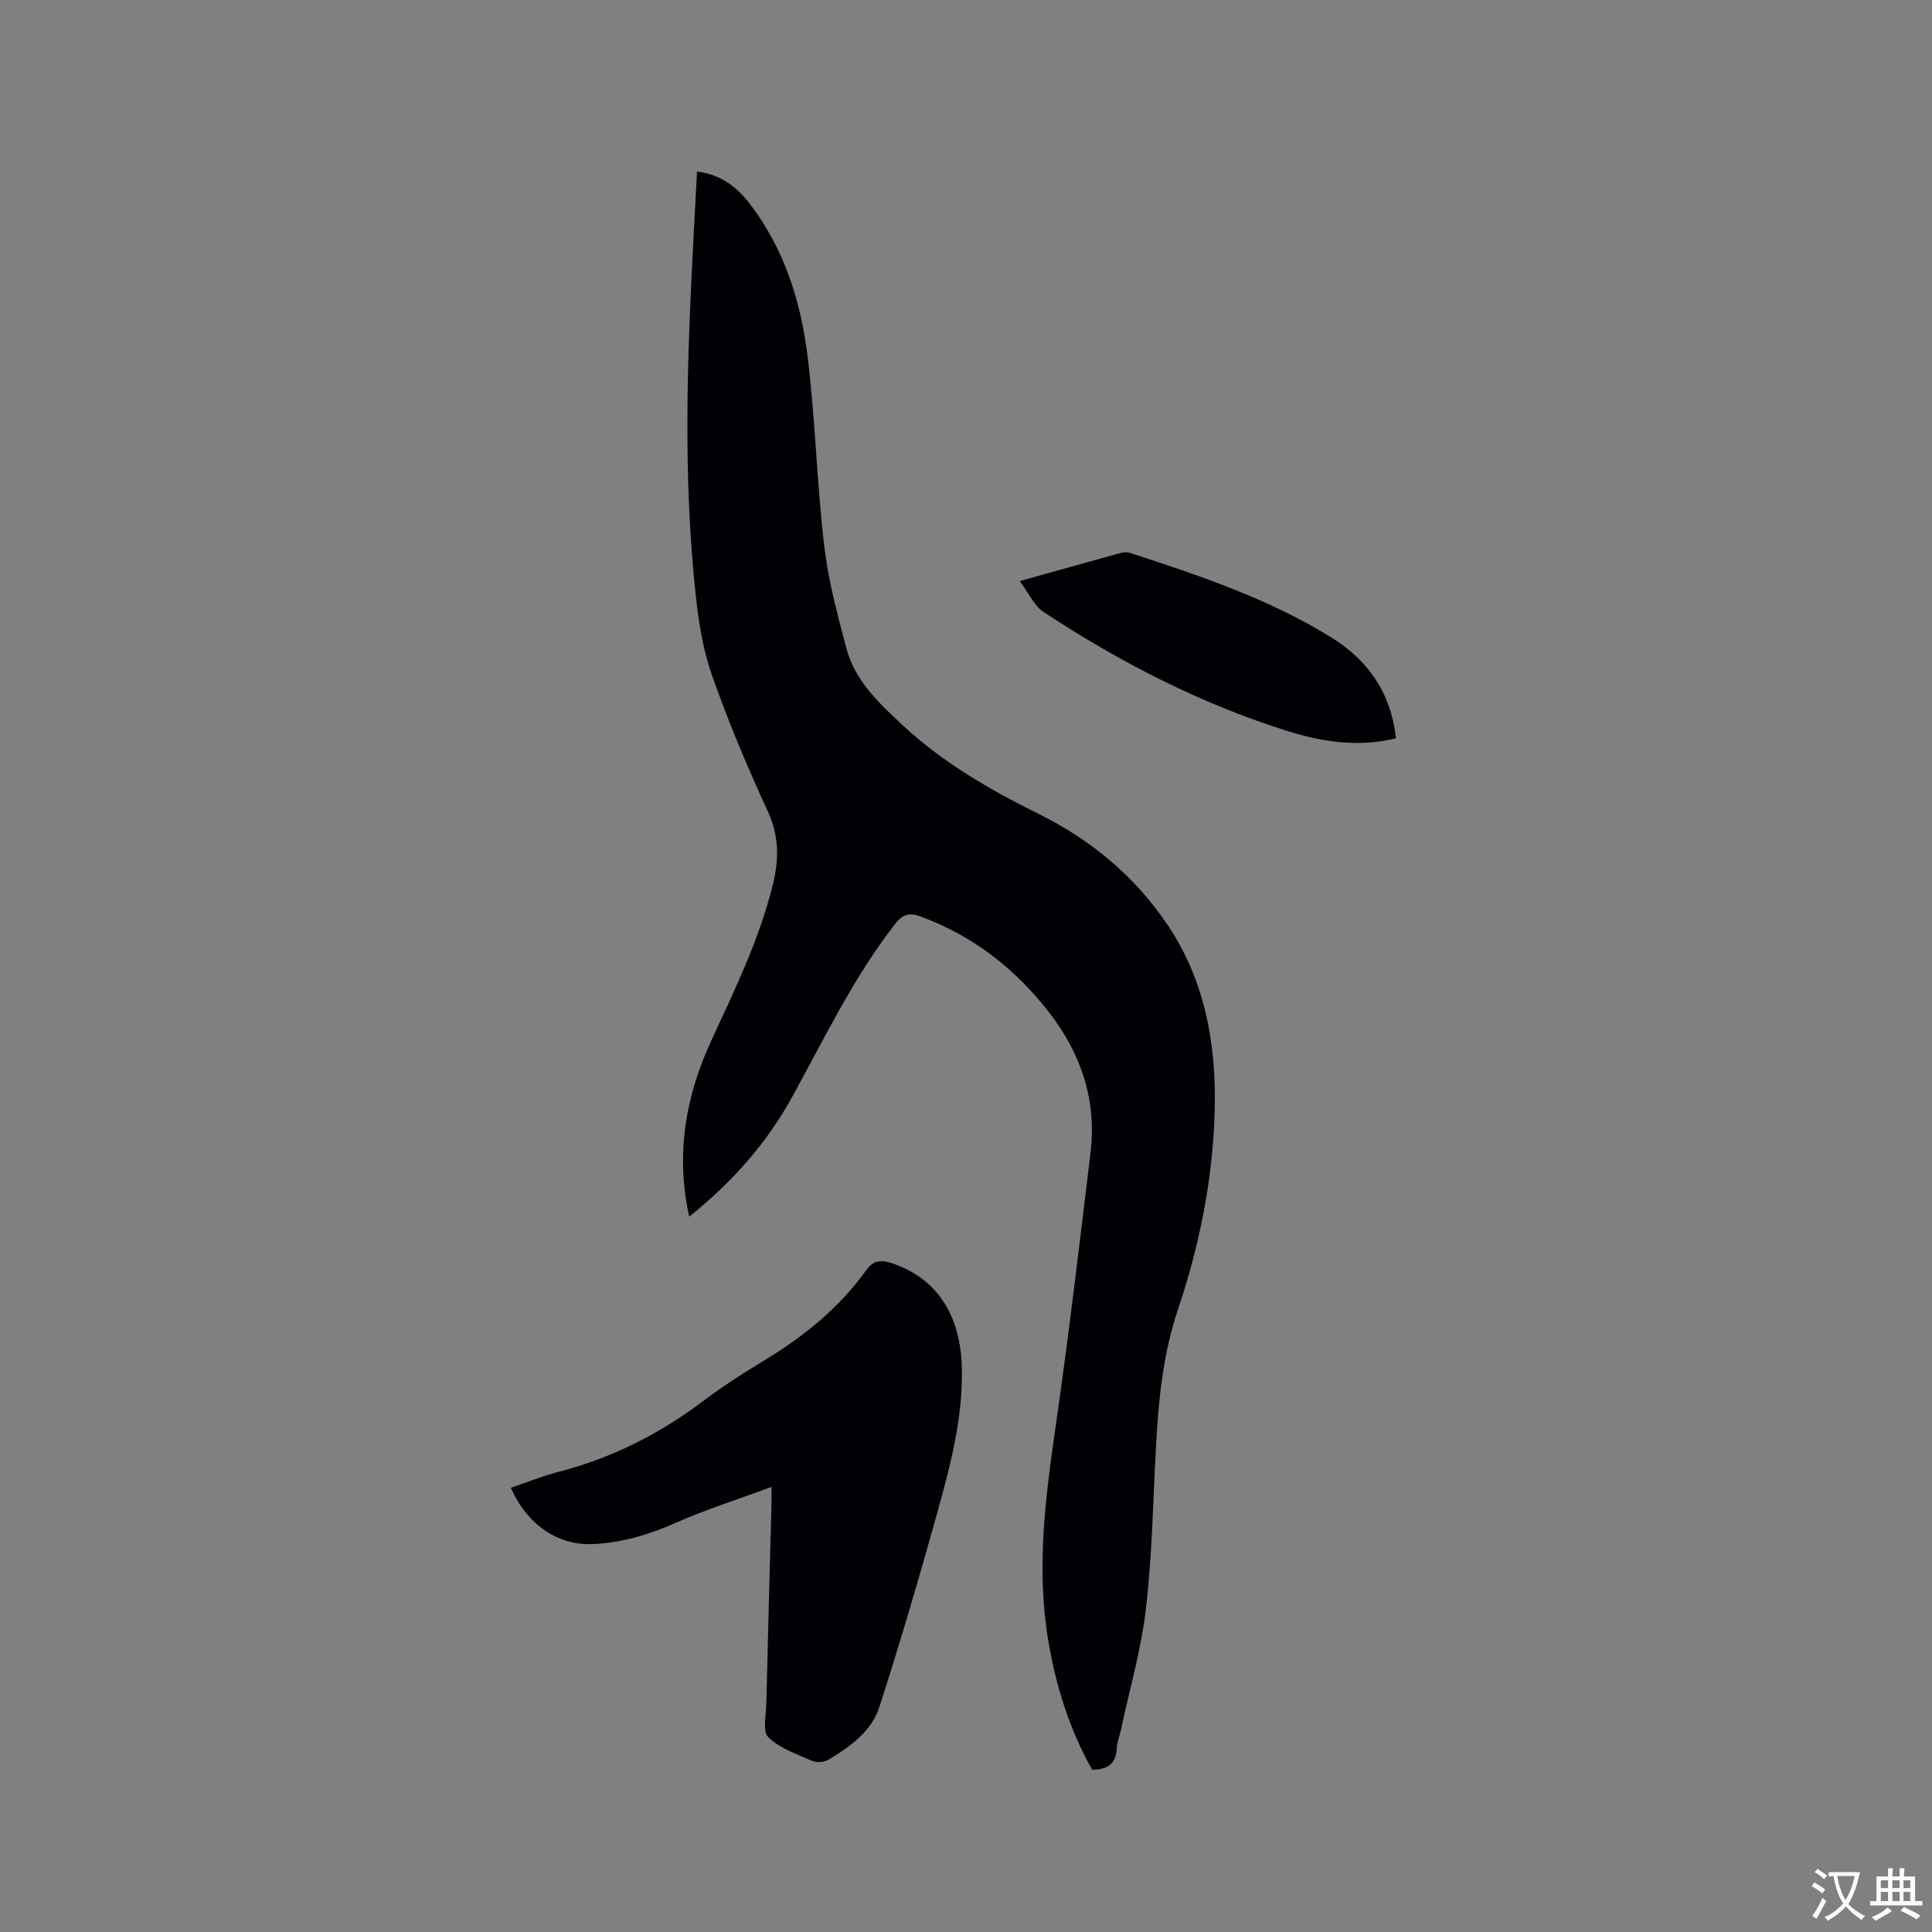 <svg enable-background="new 0 0 400 400" viewBox="0 0 400 400" xmlns="http://www.w3.org/2000/svg"><rect x="0" y="0" width="400" height="400" fill="#808080" stroke="none"/><g fill="#010105"><path d="m142.7 251.89c-2.91-13.04-.69-25.07 4.62-36.57 4.84-10.48 9.89-20.83 12.68-32.13 1.32-5.32 1.31-10.13-1.07-15.3-4.26-9.22-8.2-18.62-11.56-28.2-1.9-5.41-2.78-11.28-3.39-17.03-2.56-24.12-1.71-48.28-.45-72.43.25-4.85.52-9.7.78-14.71 4.94.61 8.26 3.19 10.96 6.72 7.17 9.38 10.57 20.31 11.96 31.75 1.57 12.92 1.89 25.98 3.4 38.91.84 7.2 2.74 14.31 4.61 21.34 1.78 6.72 6.77 11.37 11.67 15.93 8.31 7.73 18.01 13.32 28.11 18.33 10.84 5.37 19.94 12.91 26.7 22.97 7.81 11.61 10.12 24.79 9.77 38.48-.37 14.08-3.13 27.86-7.59 41.11-3.14 9.34-4.04 18.75-4.56 28.37-.61 11.22-.79 22.49-2.09 33.64-.98 8.48-3.41 16.79-5.2 25.17-.27 1.24-.78 2.47-.83 3.71-.12 3.22-1.92 4.43-5.1 4.46-4.68-8.3-7.51-17.31-9.09-26.77-2.48-14.76-.63-29.31 1.48-43.95 2.74-18.97 4.98-38.02 7.27-57.05 1.31-10.87-1.97-20.55-8.62-29.09-6.97-8.97-15.62-15.73-26.37-19.73-2.45-.91-3.8-.67-5.5 1.52-8.59 11.03-14.57 23.58-21.26 35.73-5.26 9.57-12.37 17.65-21.33 24.82z"/><path d="m105.77 308.03c3.4-1.15 6.56-2.45 9.82-3.29 11.03-2.83 20.94-7.84 30.01-14.68 3.89-2.93 7.99-5.6 12.16-8.11 8.35-5.02 15.85-10.97 21.56-18.94 1.54-2.15 3.16-2.21 5.41-1.45 9.17 3.09 14.15 10.58 14.41 21.69.23 10.22-2.32 19.98-5.01 29.66-3.77 13.56-7.74 27.07-12.05 40.46-1.64 5.1-6.08 8.29-10.58 10.97-.87.52-2.41.64-3.33.24-3.17-1.39-6.7-2.59-9.09-4.9-1.24-1.2-.47-4.59-.42-6.99.32-13.67.7-27.34 1.06-41.02.03-1.04 0-2.09 0-3.81-6.93 2.56-13.58 4.67-19.93 7.47-5.52 2.43-11.11 4.11-17.11 4.36-7.22.29-13.56-4.04-16.91-11.66z"/><path d="m211.13 120.31c7.54-2.11 14.26-4 20.99-5.85.58-.16 1.3-.16 1.86.02 14.4 4.69 28.8 9.51 41.74 17.55 7.5 4.66 12.32 11.48 13.29 20.83-7.69 1.88-15.1.79-22.29-1.46-18.11-5.67-34.85-14.28-50.65-24.69-1.96-1.29-3.05-3.88-4.94-6.4z"/></g><path d="m377.9 391.2c-.2.3-.4.5-.6.8-.7-.6-1.4-1-2.2-1.5.2-.3.4-.5.5-.8.6.4 1.4.8 2.3 1.5zm-1.8 6.1c-.2-.2-.5-.4-.9-.6.4-.6.8-1.2 1.2-1.9s.7-1.3.9-1.9c.3.3.5.5.8.7-.7 1.3-1.4 2.6-2 3.7zm2.2-9c-.3.3-.5.5-.6.8-.6-.6-1.3-1.1-2-1.5.3-.3.5-.5.6-.7.6.5 1.3.9 2 1.4zm.3.2v-.9h2 4.5c-.3 1.3-.6 2.5-1 3.6s-.9 2.1-1.4 3c.4.5 1 1 1.6 1.4s1.2.8 1.9 1.1c-.3.2-.5.4-.8.8-.4-.3-1-.7-1.6-1.2s-1.2-1.1-1.6-1.6c-.5.6-1.1 1.1-1.7 1.6s-1.4.9-2.1 1.4c-.1-.3-.3-.5-.7-.8.6-.2 1.2-.5 1.9-1s1.4-1.1 2-1.8c-.5-.8-.9-1.6-1.2-2.5s-.6-2-.8-3.2c-.4.1-.7.1-1 .1zm2.5 2.7c.3 1 .7 1.7 1 2.2.3-.5.6-1.1 1-2s.6-1.9.9-3h-3.2-.4c.1.9.3 1.8.7 2.8z" fill="#fafbfa"/><path d="m396.5 388.5v1.5 3.6h1.5v.9c-.4 0-1 0-1.7 0h-7.9c-.5 0-.9 0-1.2 0v-.9h1.3v-3.5c0-.7 0-1.2 0-1.6h2.4c0-.8 0-1.4 0-1.7h1c0 .3-.1.8-.1 1.7h1.5c0-.8 0-1.4 0-1.7h1c0 .3-.1.9-.1 1.7zm-8.2 9.2c-.2-.3-.5-.5-.8-.8.8-.3 1.4-.6 1.9-.9s1-.7 1.4-1.1c.3.3.6.5.9.8-1.6 1-2.8 1.6-3.4 2zm2.6-6.8v-1.6h-1.5v1.6zm0 2.7v-1.9h-1.5v1.9zm2.4-2.7v-1.6h-1.5v1.6zm0 2.7v-1.9h-1.5v1.9zm.2 2 .7-.8c.4.2.9.5 1.6.8s1.3.7 1.8 1c-.3.3-.5.5-.8.8-.4-.3-1.5-1-3.3-1.8zm2-4.7v-1.6h-1.4v1.6zm0 2.7v-1.9h-1.4v1.9z" fill="#fafbfa"/></svg>